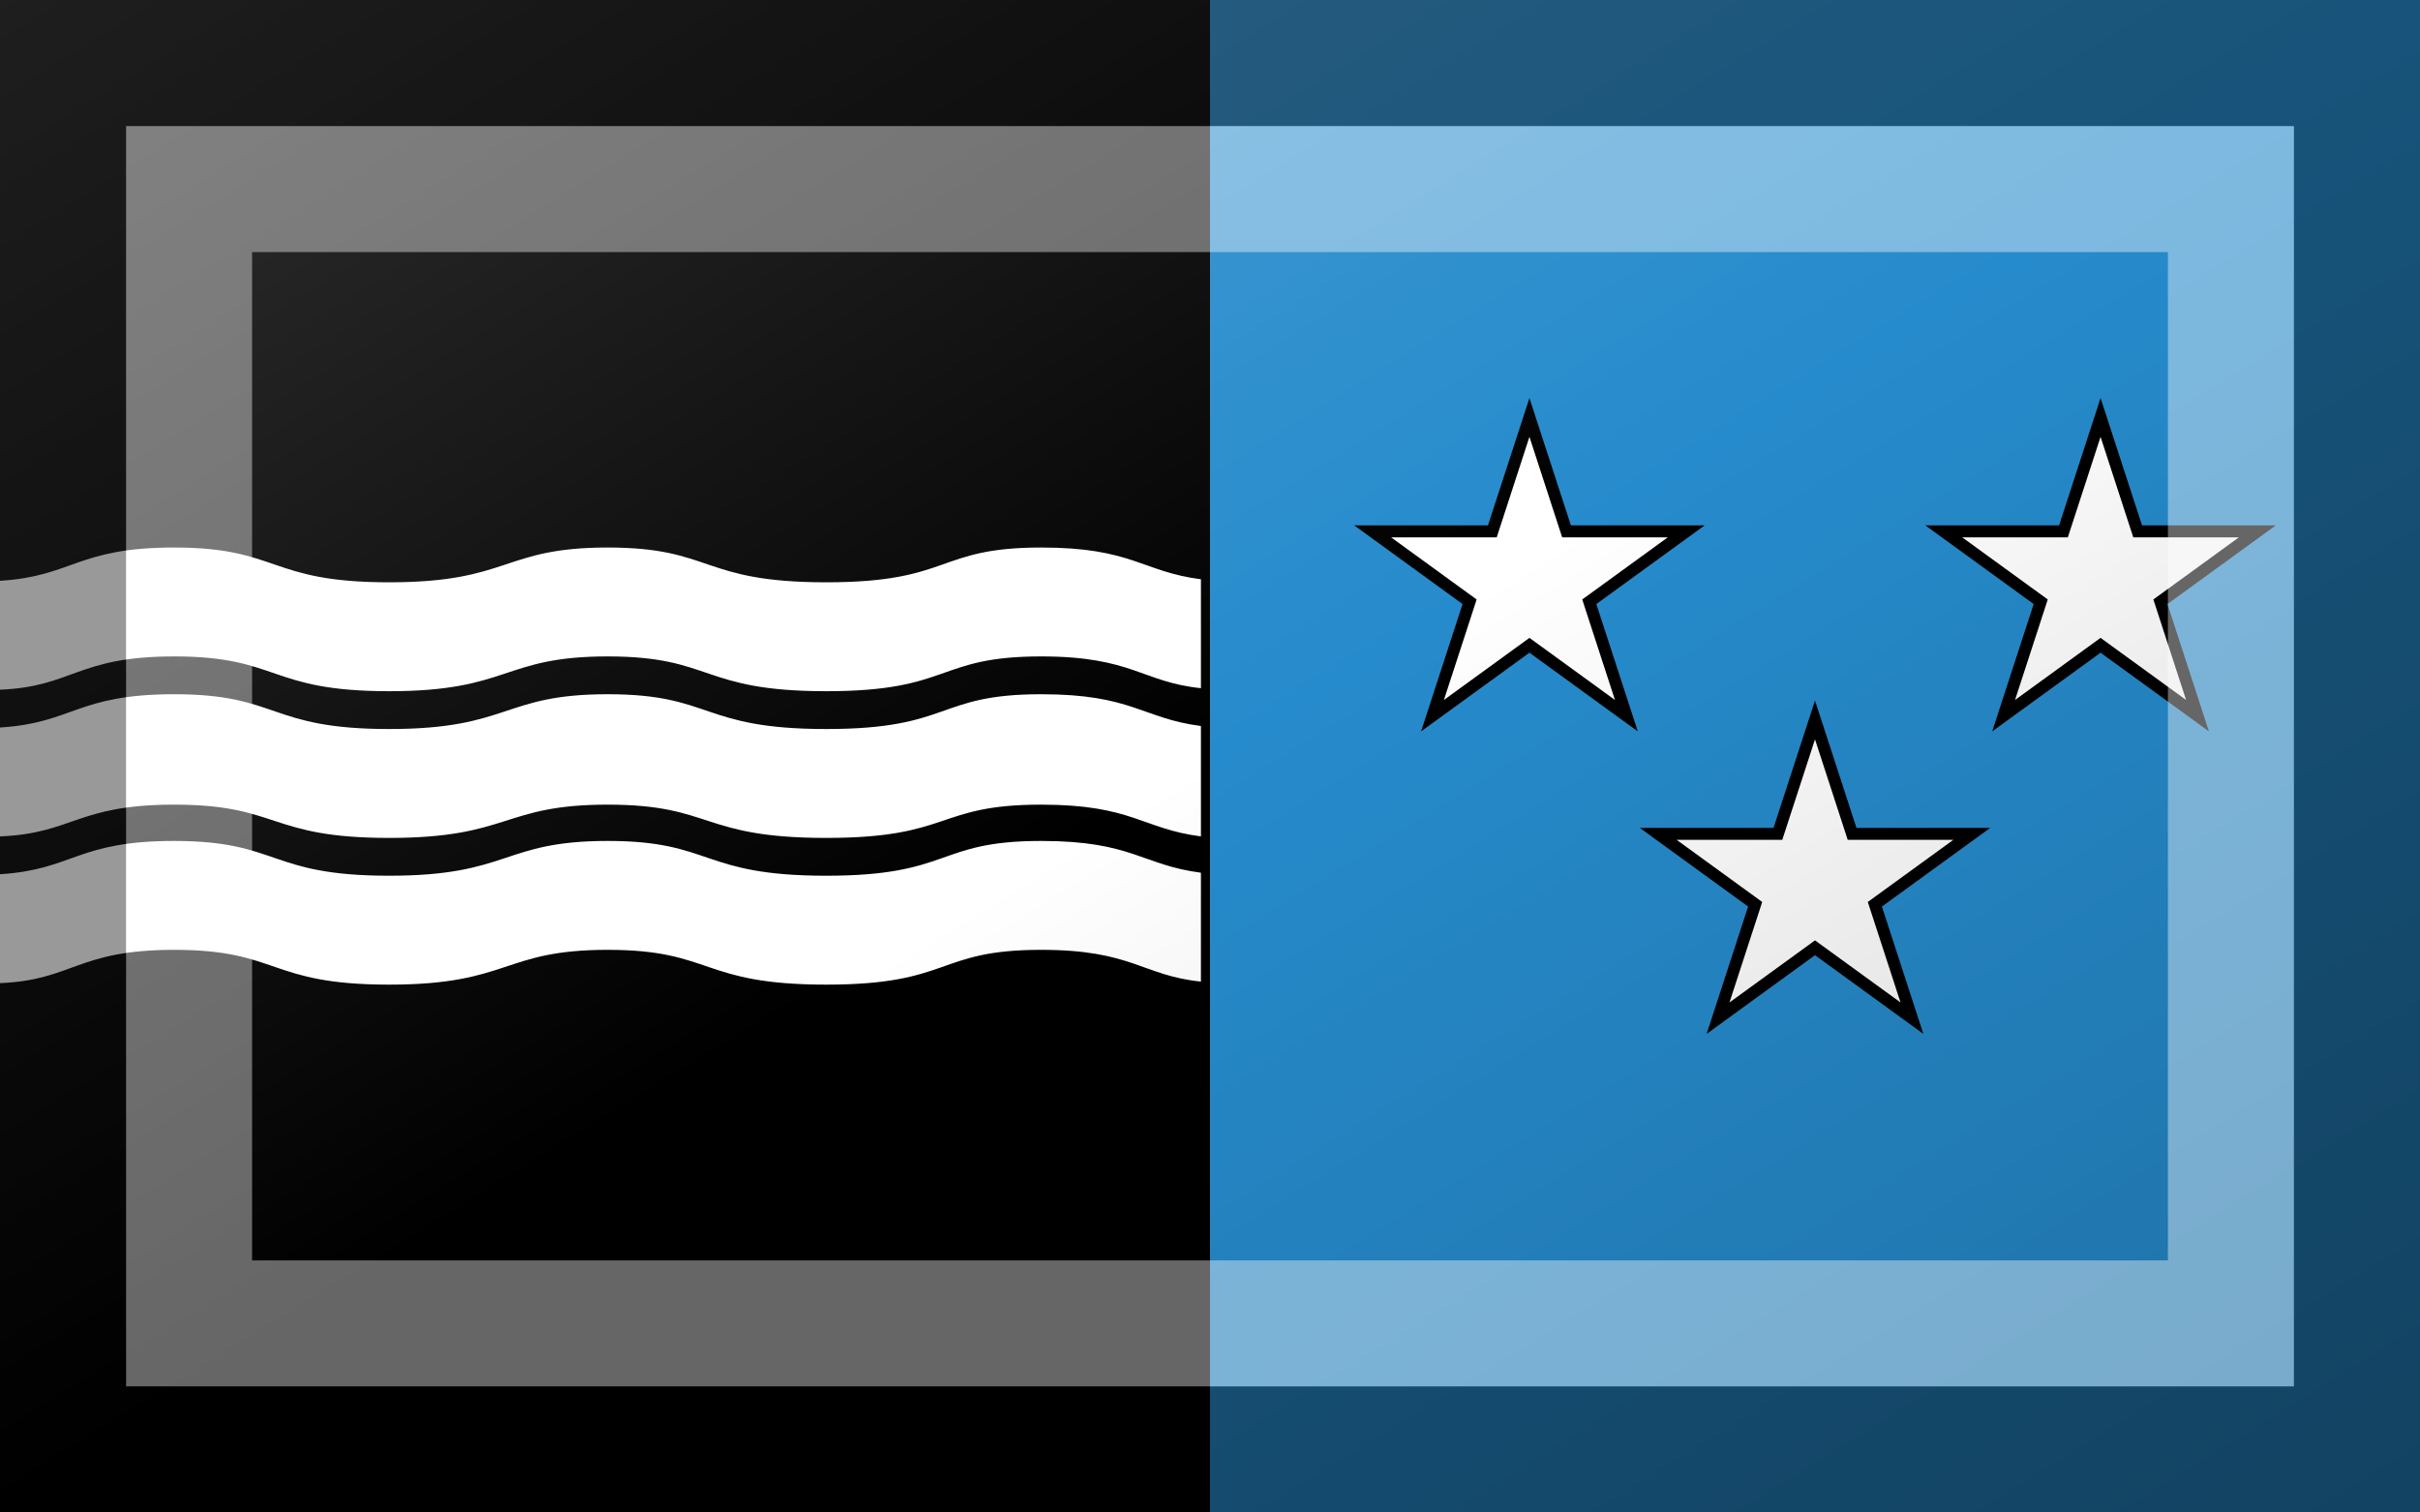 <?xml version="1.0"?>
<svg xmlns="http://www.w3.org/2000/svg" xmlns:xlink="http://www.w3.org/1999/xlink" version="1.1" width="576" height="360" viewBox="0 0 576 360">
<rect x="0" y="0" width="576" height="360" fill="#333333" stroke="none"/>
<!-- Generated by Kreative Vexillo v1.0 -->
<style>
.black{fill:rgb(0,0,0);}
.blue{fill:rgb(38,139,204);}
.white{fill:rgb(255,255,255);}
</style>
<defs>
<path id="star" d="M 0.0 -1.0 L 0.225 -0.309 L 0.951 -0.309 L 0.363 0.118 L 0.588 0.809 L 0.0 0.382 L -0.588 0.809 L -0.363 0.118 L -0.951 -0.309 L -0.225 -0.309 Z"/>
<path id="wave" d="M 1.0 -0.117 V -0.045 C 0.951 -0.049 0.943 -0.066 0.867 -0.066 C 0.779 -0.066 0.793 -0.043 0.688 -0.043 S 0.594 -0.066 0.506 -0.066 C 0.418 -0.066 0.425 -0.043 0.324 -0.043 C 0.223 -0.043 0.233 -0.066 0.145 -0.066 C 0.064 -0.066 0.061 -0.046 1.4901161E-8 -0.044 V -0.116 C 0.061 -0.119 0.064 -0.138 0.145 -0.138 C 0.233 -0.138 0.223 -0.115 0.324 -0.115 C 0.425 -0.115 0.418 -0.138 0.506 -0.138 C 0.594 -0.138 0.583 -0.115 0.688 -0.115 S 0.779 -0.138 0.867 -0.138 C 0.943 -0.138 0.951 -0.122 1.0 -0.117 Z M 0.688 -0.018 C 0.583 -0.018 0.594 -0.041 0.506 -0.041 C 0.418 -0.041 0.425 -0.018 0.324 -0.018 C 0.223 -0.018 0.233 -0.041 0.145 -0.041 C 0.064 -0.041 0.061 -0.022 0.0 -0.019 V 0.053 C 0.061 0.051 0.064 0.032 0.145 0.032 C 0.233 0.032 0.223 0.054 0.324 0.054 C 0.425 0.054 0.418 0.032 0.506 0.032 C 0.594 0.032 0.583 0.054 0.688 0.054 S 0.779 0.032 0.867 0.032 C 0.943 0.032 0.951 0.048 1.0 0.053 V -0.02 C 0.951 -0.025 0.943 -0.041 0.867 -0.041 C 0.779 -0.041 0.793 -0.018 0.688 -0.018 Z M 0.688 0.079 C 0.583 0.079 0.594 0.056 0.506 0.056 C 0.418 0.056 0.425 0.079 0.324 0.079 C 0.223 0.079 0.233 0.056 0.145 0.056 C 0.064 0.056 0.061 0.075 1.4901161E-8 0.078 V 0.15 C 0.061 0.148 0.064 0.128 0.145 0.128 C 0.233 0.128 0.223 0.151 0.324 0.151 C 0.425 0.151 0.418 0.128 0.506 0.128 C 0.594 0.128 0.583 0.151 0.688 0.151 S 0.779 0.128 0.867 0.128 C 0.943 0.128 0.951 0.145 1.0 0.149 V 0.077 C 0.951 0.072 0.943 0.056 0.867 0.056 C 0.779 0.056 0.793 0.079 0.688 0.079 Z"/>
<linearGradient id="glaze" x1="0%" y1="0%" x2="100%" y2="100%">
<stop offset="0%" stop-color="rgb(255,255,255)" stop-opacity="0.2"/>
<stop offset="49.999%" stop-color="rgb(255,255,255)" stop-opacity="0.0"/>
<stop offset="50.001%" stop-color="rgb(0,0,0)" stop-opacity="0.0"/>
<stop offset="100%" stop-color="rgb(0,0,0)" stop-opacity="0.2"/>
</linearGradient>
</defs>
<g>
<g>
<rect x="0" y="0" width="288" height="360" class="black"/>
<rect x="288" y="0" width="288" height="360" class="blue"/>
</g>
<use xlink:href="#wave" transform="translate(0 180) scale(285.84 360) rotate(0)" class="white"/>
<use xlink:href="#star" transform="translate(364.032 138.6) scale(43.86 43.86) rotate(0)" class="black"/>
<use xlink:href="#star" transform="translate(432 210.6) scale(43.86 43.86) rotate(0)" class="black"/>
<use xlink:href="#star" transform="translate(499.968 138.6) scale(43.86 43.86) rotate(0)" class="black"/>
<use xlink:href="#star" transform="translate(364.032 138.6) scale(34.619 34.619) rotate(0)" class="white"/>
<use xlink:href="#star" transform="translate(432 210.6) scale(34.619 34.619) rotate(0)" class="white"/>
<use xlink:href="#star" transform="translate(499.968 138.6) scale(34.619 34.619) rotate(0)" class="white"/>
</g>
<g>
<rect x="0" y="0" width="576" height="360" fill="url(#glaze)"/>
<path d="M 30 30 L 546 30 L 546 330 L 30 330 Z M 60 60 L 60 300 L 516 300 L 516 60 Z" fill="rgb(255,255,255)" opacity="0.4"/>
<path d="M 0 0 L 576 0 L 576 360 L 0 360 Z M 30 30 L 30 330 L 546 330 L 546 30 Z" fill="rgb(0,0,0)" opacity="0.4"/>
</g>
</svg>
